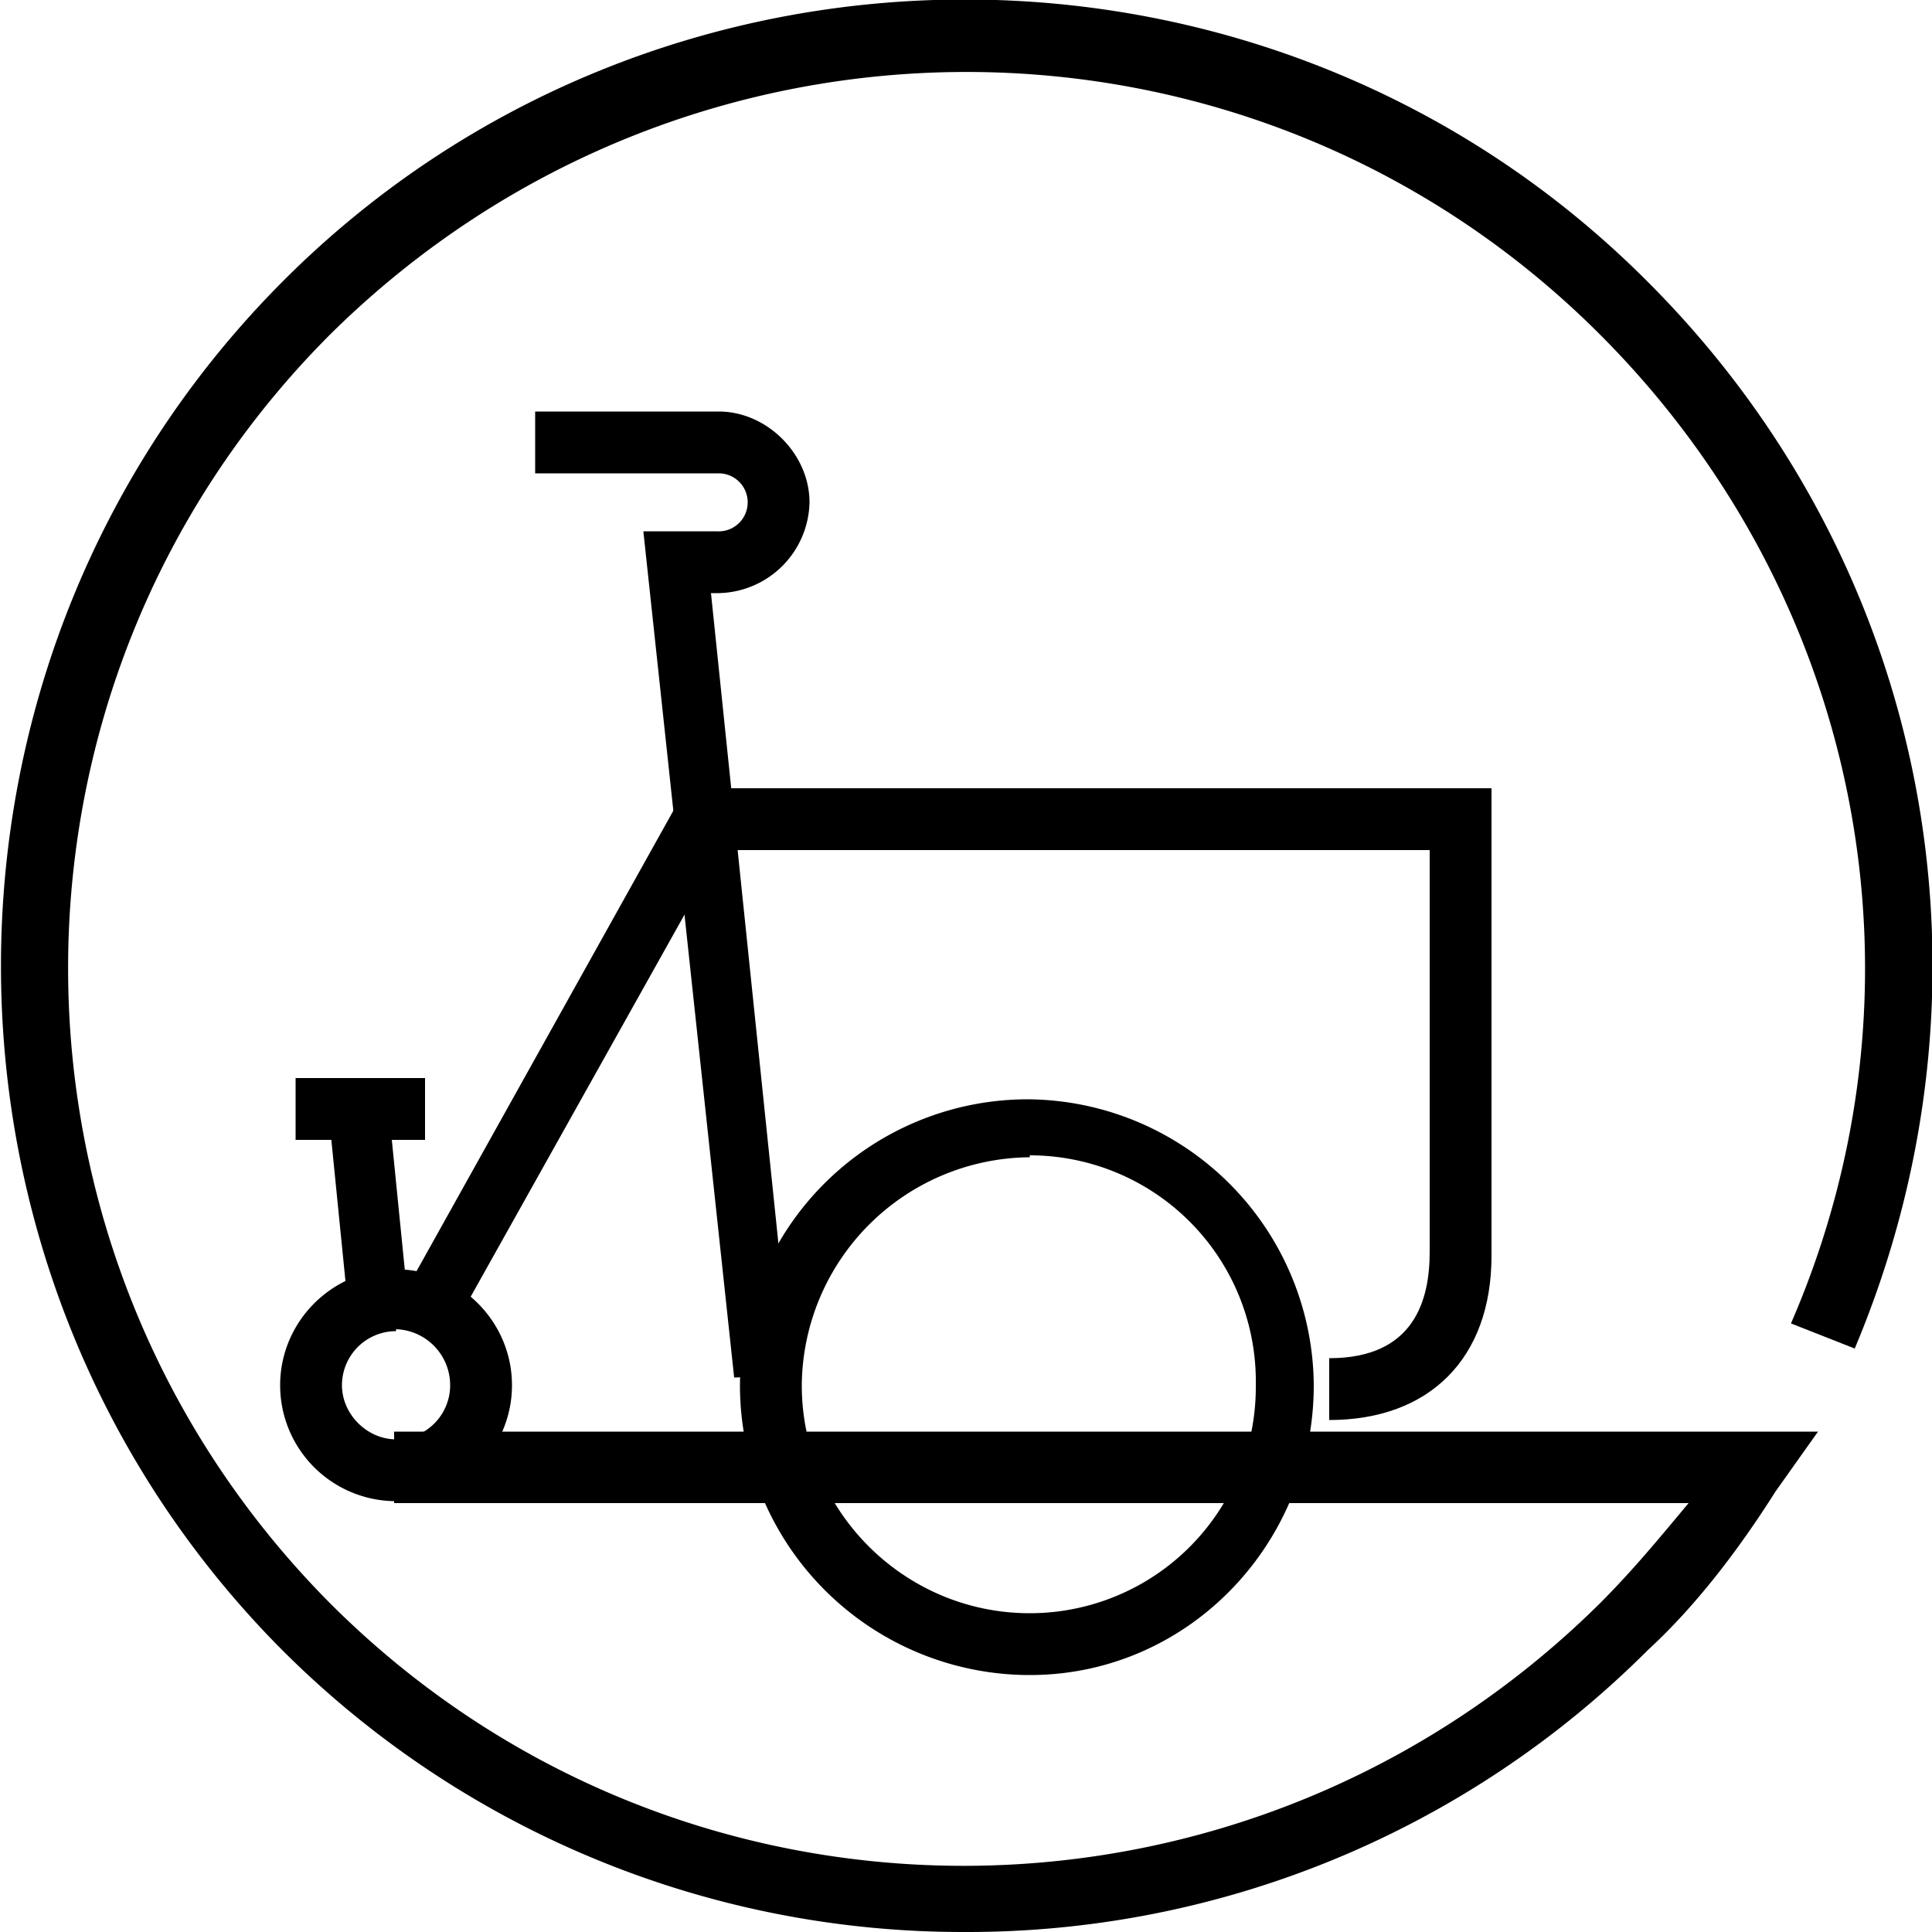 <svg xmlns="http://www.w3.org/2000/svg" fill="none" viewBox="0 0 1 1">
  <defs/>
  <path fill="#000" d="M.499 1A.498.498 0 01.146.854c-.194-.195-.194-.513 0-.708.194-.195.513-.195.707 0 .146.146.187.362.107.552L.927.685c.076-.175.037-.376-.099-.512-.181-.181-.474-.181-.657 0-.181.181-.181.475 0 .657.181.181.474.181.657 0C.845.813.859.796.874.778H.204v-.037h.737L.919.772C.9.802.878.831.853.854A.498.498 0 01.499 1z"/>
  <path fill="#000" d="M.533.867a.15.15 0 01-.15-.15.149.149 0 01.148-.148A.149.149 0 01.68.717c0 .082-.065.15-.147.15zm0-.268A.119.119 0 00.415.717c0 .065.053.118.118.118A.117.117 0 00.65.717.117.117 0 00.533.598zM.205.777a.06.06 0 01-.06-.06c0-.033.027-.06.06-.06.033 0 .06.027.06.06 0 .033-.027.06-.06.06zm0-.088a.028.028 0 00-.028.028C.177.732.19.745.205.745A.028.028 0 00.233.717.029.029 0 00.205.688z"/>
  <path fill="#000" d="M.38.713L.333.275h.038A.015.015 0 00.387.26a.015.015 0 00-.015-.015h-.095V.213h.095c.025 0 .047.022.047.047a.048.048 0 01-.047.047H.368L.41.712.38.713zM.17.575L.201.572l.01.1-.031.003L.17.575z"/>
  <path fill="#000" d="M.688.735V.703C.732.703.74.673.74.648V.44H.373L.237.683.21.668l.145-.26h.417V.65C.772.703.74.735.688.735zM.153.558H.22V.59H.153V.558z"/>
</svg>
